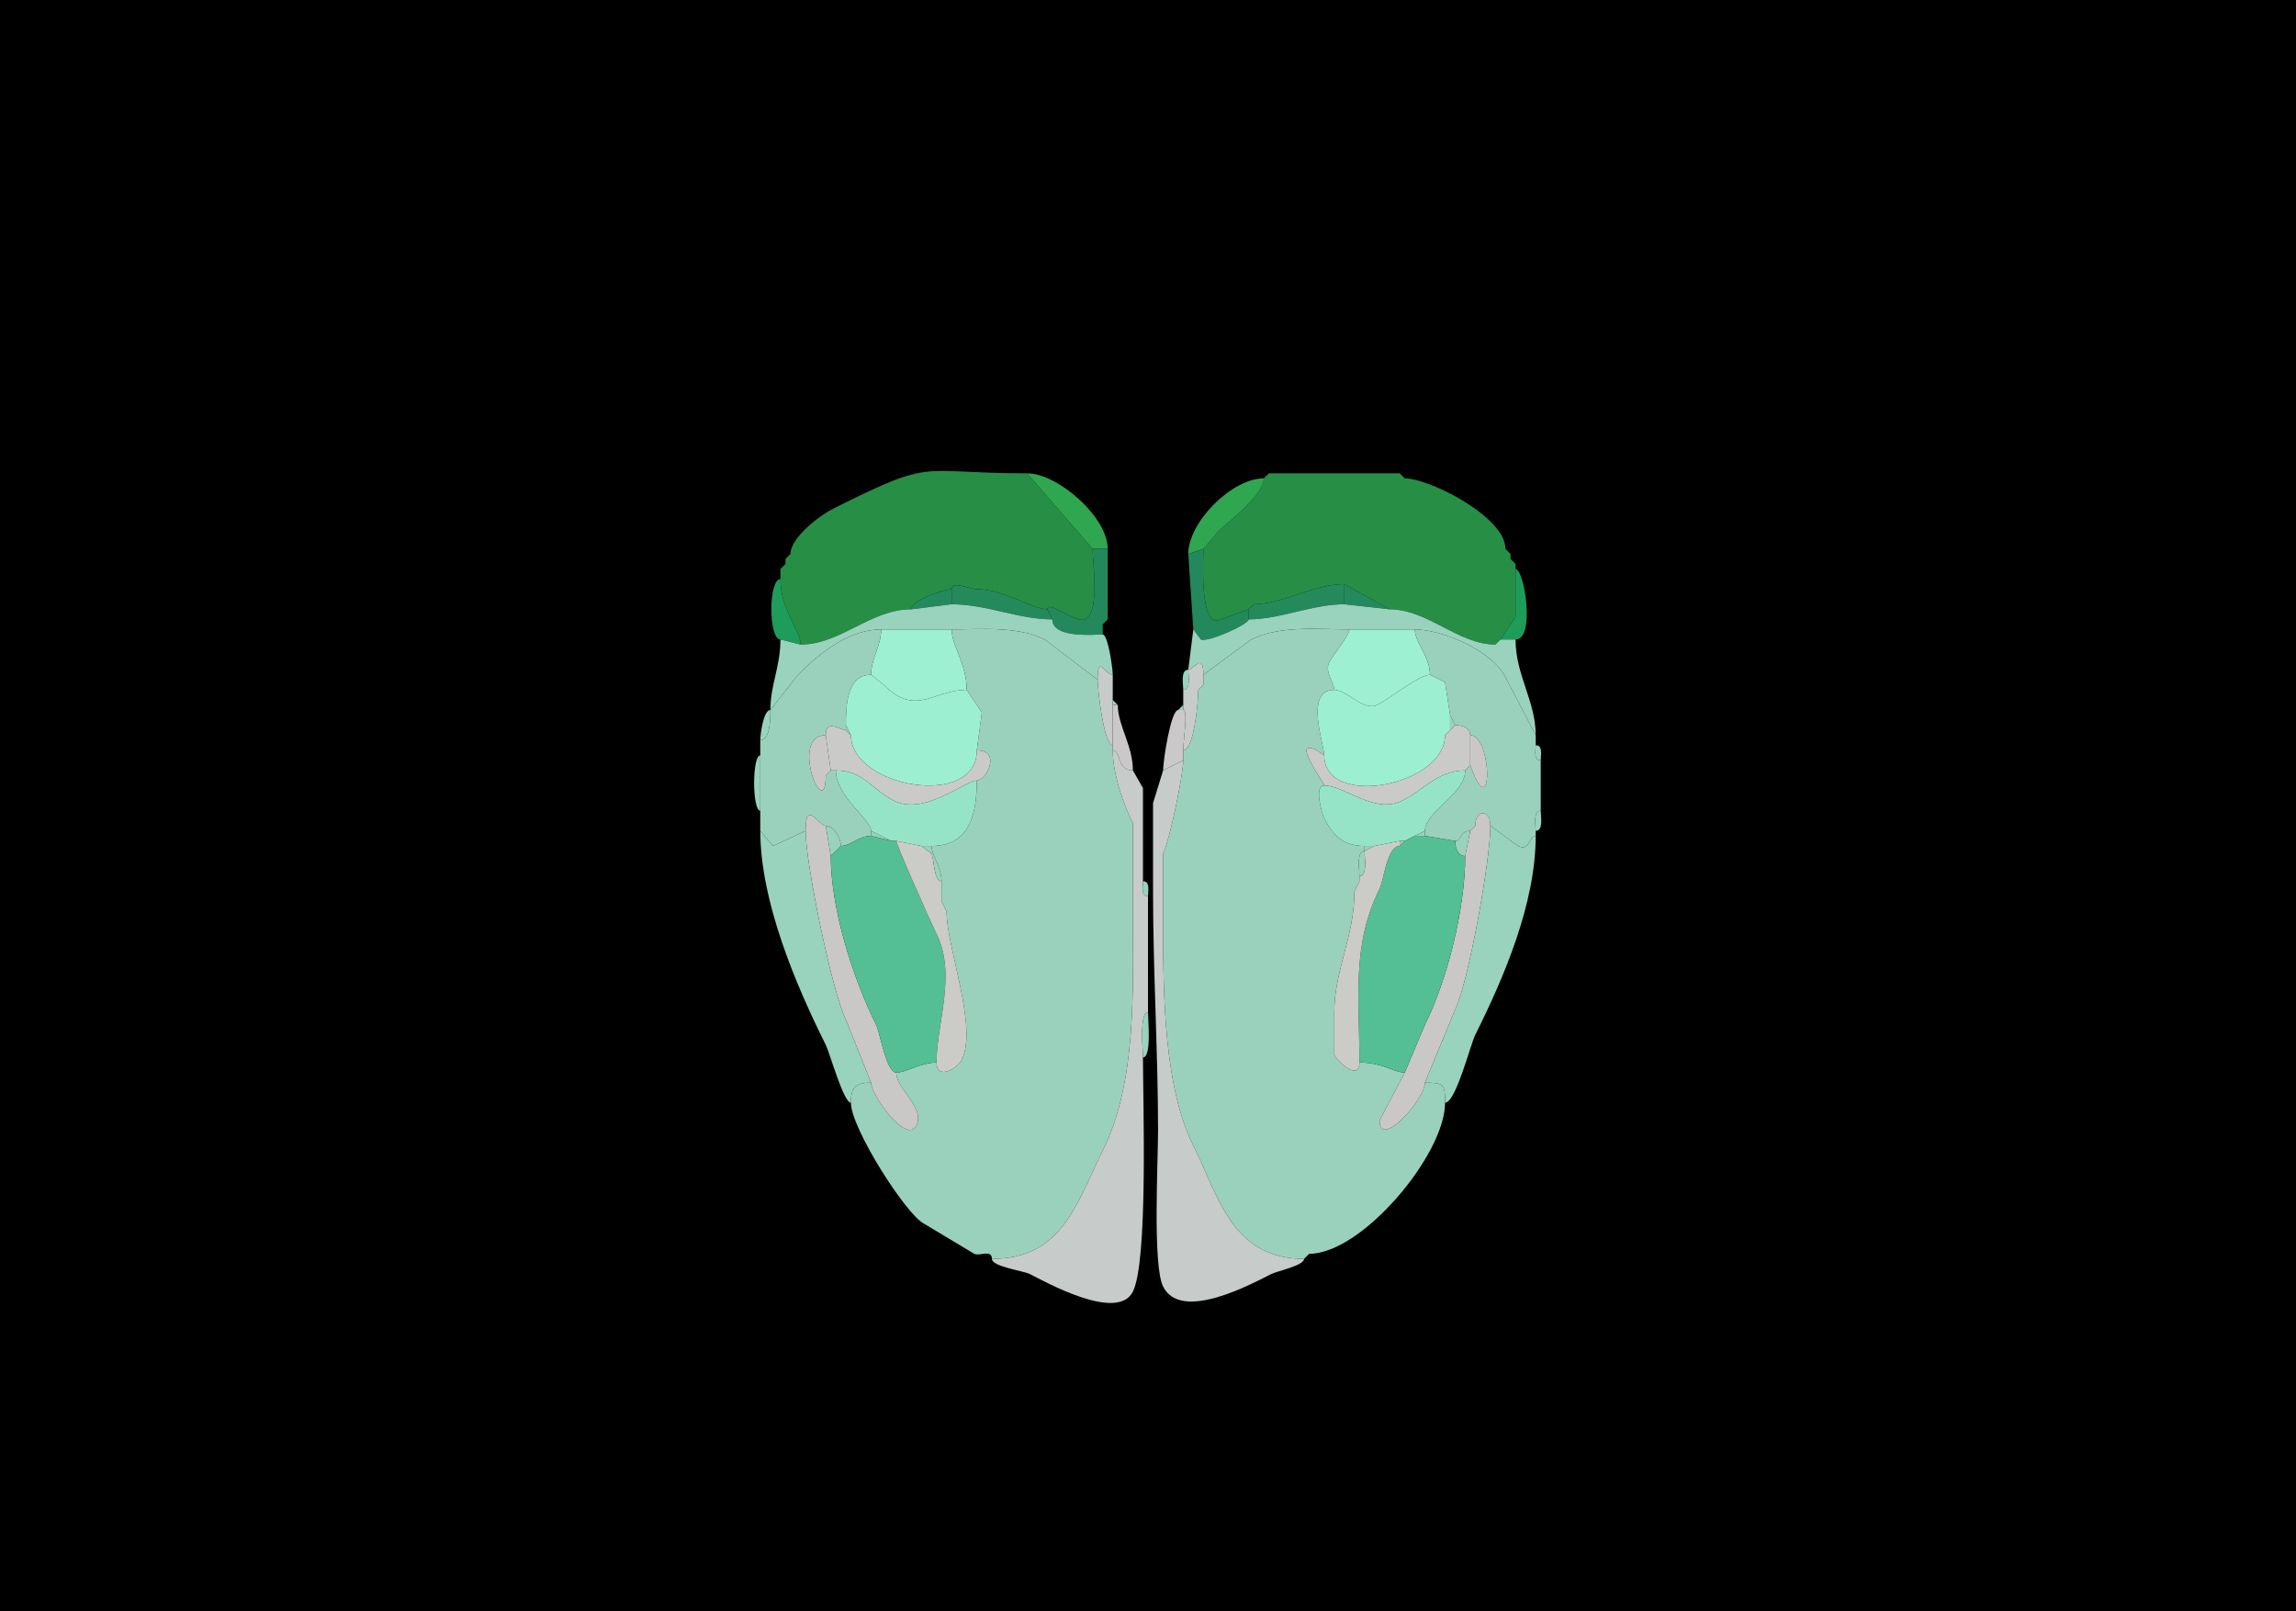 <svg xmlns="http://www.w3.org/2000/svg" xmlns:xlink="http://www.w3.org/1999/xlink" height="320" width="456">
<g>
<rect width="456" height="320" fill="#000000"  stroke-width="0" /> 
<path  fill="#268F45" stroke-width="0" stroke="#268F45" d = " M181 121 C172.808,121 166.992,128 159,128 159,125.075 155,121.289 155,115 155,115 155,113 155,113 155,113 156,112 156,112 156,112 156,111 156,111 156,111 157,110 157,110 157,106.707 162.943,102.279 165.5,101 185.889,90.805 181.956,94 204,94 204,94 217,109 217,109 217,112.019 218.511,121.495 215.5,123 213.756,123.872 208,119.052 208,121 205.224,121 199.314,117 194,117 192.576,117 189,115.238 189,117 187.51,117 181,119.206 181,121  Z"/>

<path  fill="#268F45" stroke-width="0" stroke="#268F45" d = " M298 127 L297,128 C289.635,128 283.538,121 276,121 276,121 267,116 267,116 260.899,116 254.658,120 249,120 249,120 248,121 248,121 248,121 242.5,123 242.5,123 238.168,125.166 239,111.523 239,109 239,109 242,105.5 242,105.5 243.963,103.537 251,98.391 251,95 251,95 252,94 252,94 259.928,94 270.046,94 278,94 278,94 279,95 279,95 283.986,95 299,102.686 299,109 299,109 300,110 300,110 300,110 300,111 300,111 300,111 301,112 301,112 301,112 301,113 301,113 301,113 301,122.5 301,122.5 301,122.5 298,127 298,127  Z"/>

<path  fill="#2FA750" stroke-width="0" stroke="#2FA750" d = " M217 109 L220,109 C220,102.655 210.061,94 204,94 204,94 217,109 217,109  Z"/>

<path  fill="#2FA750" stroke-width="0" stroke="#2FA750" d = " M252 94 L251,95 C251,95 252,94 252,94  Z"/>

<path  fill="#1E9C59" stroke-width="0" stroke="#1E9C59" d = " M278 94 L279,95 C279,95 278,94 278,94  Z"/>

<path  fill="#2FA750" stroke-width="0" stroke="#2FA750" d = " M239 109 L236,110 C236,103.693 244.639,95 251,95 251,98.391 243.963,103.537 242,105.5 242,105.5 239,109 239,109  Z"/>

<path  fill="#23895D" stroke-width="0" stroke="#23895D" d = " M219 124 L219,126 C217.452,126 209,126.86 209,123 209,123 208,121 208,121 208,119.052 213.756,123.872 215.5,123 218.511,121.495 217,112.019 217,109 217,109 220,109 220,109 220,113.267 220,118.496 220,123 220,123 219,124 219,124  Z"/>

<path  fill="#23895D" stroke-width="0" stroke="#23895D" d = " M248 123 C248,124.011 239.79,127.645 238.5,127 L237,125 C237,125 236,110 236,110 236,110 239,109 239,109 239,111.523 238.168,125.166 242.5,123 242.5,123 248,121 248,121 248,121 248,123 248,123  Z"/>

<path  fill="#1E9C59" stroke-width="0" stroke="#1E9C59" d = " M299 109 L300,110 C300,110 299,109 299,109  Z"/>

<path  fill="#1E9C59" stroke-width="0" stroke="#1E9C59" d = " M157 110 L156,111 C156,111 157,110 157,110  Z"/>

<path  fill="#1E9C59" stroke-width="0" stroke="#1E9C59" d = " M300 111 L301,112 C301,112 300,111 300,111  Z"/>

<path  fill="#1E9C59" stroke-width="0" stroke="#1E9C59" d = " M156 112 L155,113 C155,113 156,112 156,112  Z"/>

<path  fill="#1E9C59" stroke-width="0" stroke="#1E9C59" d = " M298 127 L301,127 C305.001,127 302.75,113 301,113 301,113 301,122.5 301,122.5 301,122.5 298,127 298,127  Z"/>

<path  fill="#1E9C59" stroke-width="0" stroke="#1E9C59" d = " M155 127 L159,128 C159,125.075 155,121.289 155,115 152.593,115 152.593,127 155,127  Z"/>

<path  fill="#248A5B" stroke-width="0" stroke="#248A5B" d = " M208 121 L209,123 C202.257,123 195.959,120 189,120 189,120 189,117 189,117 189,115.238 192.576,117 194,117 199.314,117 205.224,121 208,121  Z"/>

<path  fill="#248A5B" stroke-width="0" stroke="#248A5B" d = " M248 121 L248,123 C254.237,123 260.573,120 267,120 267,120 267,116 267,116 260.899,116 254.658,120 249,120 249,120 248,121 248,121  Z"/>

<path  fill="#238A5D" stroke-width="0" stroke="#238A5D" d = " M267 120 L276,121 C276,121 267,116 267,116 267,116 267,120 267,120  Z"/>

<path  fill="#238A5D" stroke-width="0" stroke="#238A5D" d = " M189 120 L181,121 C181,119.206 187.51,117 189,117 189,117 189,120 189,120  Z"/>

<path  fill="#99D2BD" stroke-width="0" stroke="#99D2BD" d = " M221 134 C219.379,134 218,129.743 218,135 218,135 207.5,127 207.5,127 202.027,124.264 194.458,125 189,125 184.847,125 179.153,125 175,125 168.76,125 163.032,129.468 158.5,134 158.5,134 153,141 153,141 153,135.998 155,132.386 155,127 155,127 159,128 159,128 166.992,128 172.808,121 181,121 181,121 189,120 189,120 195.959,120 202.257,123 209,123 209,126.86 217.452,126 219,126 220.059,126 221,132.743 221,134  Z"/>

<path  fill="#23895D" stroke-width="0" stroke="#23895D" d = " M249 120 L248,121 C248,121 249,120 249,120  Z"/>

<path  fill="#99D2BD" stroke-width="0" stroke="#99D2BD" d = " M236 133 C237.077,133 239,129.391 239,134 239,134 248.5,127 248.5,127 254.243,124.128 262.149,125 268,125 271.875,125 277.125,125 281,125 286.255,125 296.293,129.087 299,134.5 299,134.5 305,146 305,146 305,139.217 301,134.092 301,127 301,127 298,127 298,127 298,127 297,128 297,128 289.635,128 283.538,121 276,121 276,121 267,120 267,120 260.573,120 254.237,123 248,123 248,124.011 239.79,127.645 238.5,127 238.5,127 237,125 237,125 237,125 236,133 236,133  Z"/>

<path  fill="#99D2BD" stroke-width="0" stroke="#99D2BD" d = " M220 123 L219,124 C219,124 220,123 220,123  Z"/>

<path  fill="#9DF0D1" stroke-width="0" stroke="#9DF0D1" d = " M173 134 L175.5,136 C181.931,142.431 185.363,137 192,137 192,131.851 189,128.186 189,125 184.847,125 179.153,125 175,125 175,128.322 173,130.678 173,134  Z"/>

<path  fill="#9AD1BD" stroke-width="0" stroke="#9AD1BD" d = " M169 219 C169,224.052 179.976,241.238 183.5,243 L193.5,249 C194.546,249.523 197,248.049 197,250 211.09,250 213.918,238.664 219,228.5 225.856,214.787 225,196.501 225,180 225,180 225,163.5 225,163.5 223.031,159.563 221,153.599 221,149 221,149 221,148 221,148 219.226,148 218,136.814 218,135 218,135 207.5,127 207.5,127 202.027,124.264 194.458,125 189,125 189,128.186 192,131.851 192,137 192,137 195,141.5 195,141.5 195,141.5 194,149 194,149 198.938,149 195.931,155 194,155 194,161.752 192.549,168 185,168 185,169.835 187,172.235 187,175 187,175 187,179 187,179 187,179 188,181 188,181 188,188.267 194.28,203.939 191,210.5 190.118,212.263 186,214.54 186,211 182.937,211 179.893,213 178,213 178,216.382 183.803,219.894 182,223.5 180.065,227.37 173,217.493 173,215 169.885,215 169,215.885 169,219  Z"/>

<path  fill="#9AD1BD" stroke-width="0" stroke="#9AD1BD" d = " M260 249 L259,250 C244.622,250 241.952,237.403 237,227.5 231.218,215.937 231,197.682 231,184 231,184 231,169.5 231,169.5 232.322,166.856 235,153.862 235,151 235,151 235,149 235,149 237.191,149 238,138.957 238,137 238,137 239,136 239,136 239,136 239,134 239,134 239,134 248.5,127 248.5,127 254.243,124.128 262.149,125 268,125 268,126.186 264.654,130.192 264,131.5 263.022,133.456 265,135.577 265,137 258.98,137 263,147.921 263,150 263,150 261.5,149 261.5,149 256.219,146.36 263,155.418 263,156 260.918,156 262.53,161.561 263,162.5 264.762,166.024 266.886,168 271,168 271,168 271,169 271,169 269.357,169 270,172.765 270,174 270,174 270,175 270,175 270,175 269,177 269,177 269,185.987 265,192.699 265,201 265,201 265,209.5 265,209.5 265.763,211.026 270,214.725 270,211 274.684,211 276.857,213 279,213 279,213 274,222.5 274,222.5 274,228.396 283,218.385 283,215 286.744,215 287,215.256 287,219 287,229.3 270.479,249 260,249  Z"/>

<path  fill="#9DF0D1" stroke-width="0" stroke="#9DF0D1" d = " M284 134 C281.882,134 276.054,138.723 273.5,140 270.873,141.314 267.455,137 265,137 265,135.577 263.022,133.456 264,131.5 264.654,130.192 268,126.186 268,125 271.875,125 277.125,125 281,125 281,127.561 284,130.324 284,134  Z"/>

<path  fill="#9AD1BD" stroke-width="0" stroke="#9AD1BD" d = " M173 166 C170.517,166 168.974,168 167,168 167,166.571 165.712,164 164,164 162.571,164 160,158.578 160,165 160,165 153.5,168 153.5,168 153.5,168 151,165 151,165 151,165 151,161 151,161 151,161 151,150 151,150 151,150 151,147 151,147 152.995,147 153,142.623 153,141 153,141 158.5,134 158.5,134 163.032,129.468 168.76,125 175,125 175,128.322 173,130.678 173,134 168.102,134 168,140.34 168,144 168,144 168,145 168,145 166.996,145 164,142.69 164,146 156.601,146 164,163.89 164,154 164,154 165,153 165,153 165,153 166,153 166,153 166,158.181 173,162.775 173,165 173,165 173,166 173,166  Z"/>

<path  fill="#9AD1BD" stroke-width="0" stroke="#9AD1BD" d = " M283 166 L289,167 C290.481,167 289.785,165 292,165 292,165 293,164 293,164 293,160.657 296,160.657 296,164 296,164 301.5,168 301.5,168 303.877,169.189 303.616,166 305,166 305,166 305,165 305,165 305,163.855 304.421,161 306,161 306,161 306,151 306,151 304.527,151 305,149.048 305,148 305,148 305,146 305,146 305,146 299,134.5 299,134.5 296.293,129.087 286.255,125 281,125 281,127.561 284,130.324 284,134 284,134 287,135.5 287,135.5 287,135.5 288,142 288,142 288,142 289,144 289,144 290.238,144 292,144.423 292,146 296.032,146 296.512,161.524 293,154.5 293,154.5 292,152 292,152 292,152 291,153 291,153 291,157.762 283,161.191 283,165 283,165 283,166 283,166  Z"/>

<path  fill="#1E9C59" stroke-width="0" stroke="#1E9C59" d = " M298 127 L297,128 C297,128 298,127 298,127  Z"/>

<path  fill="#C7CBCA" stroke-width="0" stroke="#C7CBCA" d = " M235 141 C236.001,141 235,147.101 235,149 237.191,149 238,138.957 238,137 238,137 239,136 239,136 239,136 239,134 239,134 239,129.391 237.077,133 236,133 236,134.145 236.579,137 235,137 235,137 235,140 235,140 235,140 235,141 235,141  Z"/>

<path  fill="#C7CBCA" stroke-width="0" stroke="#C7CBCA" d = " M221 140 L221,148 C219.226,148 218,136.814 218,135 218,129.743 219.379,134 221,134 221,134 221,139 221,139 221,139 221,140 221,140  Z"/>

<path  fill="#99D2BD" stroke-width="0" stroke="#99D2BD" d = " M236 133 C234.421,133 235,135.855 235,137 236.579,137 236,134.145 236,133  Z"/>

<path  fill="#9DEFD2" stroke-width="0" stroke="#9DEFD2" d = " M169 146 C169,156.341 194,160.722 194,149 194,149 195,141.5 195,141.5 195,141.5 192,137 192,137 185.363,137 181.931,142.431 175.5,136 175.5,136 173,134 173,134 168.102,134 168,140.34 168,144 168,144 169,146 169,146  Z"/>

<path  fill="#9DEFD2" stroke-width="0" stroke="#9DEFD2" d = " M287 146 C287,156.059 263,160.688 263,150 263,147.921 258.98,137 265,137 267.455,137 270.873,141.314 273.5,140 276.054,138.723 281.882,134 284,134 284,134 287,135.5 287,135.5 287,135.5 288,142 288,142 288,142 288,145 288,145 288,145 287,146 287,146  Z"/>

<path  fill="#99D2BD" stroke-width="0" stroke="#99D2BD" d = " M239 136 L238,137 C238,137 239,136 239,136  Z"/>

<path  fill="#99D2BD" stroke-width="0" stroke="#99D2BD" d = " M221 140 L222,140 C222,140 221,139 221,139 221,139 221,140 221,140  Z"/>

<path  fill="#CAC8C9" stroke-width="0" stroke="#CAC8C9" d = " M221 149 C222.648,149 221.756,153 225,153 225,148.018 222,144.104 222,140 222,140 221,140 221,140 221,140 221,148 221,148 221,148 221,149 221,149  Z"/>

<path  fill="#99D2BD" stroke-width="0" stroke="#99D2BD" d = " M234 141 L235,141 C235,141 235,140 235,140 235,140 234,141 234,141  Z"/>

<path  fill="#99D2BD" stroke-width="0" stroke="#99D2BD" d = " M153 141 C151.647,141 151,145.643 151,147 152.995,147 153,142.623 153,141  Z"/>

<path  fill="#CAC8C9" stroke-width="0" stroke="#CAC8C9" d = " M235 151 L231,153 C231,151.13 232.515,141 234,141 234,141 235,141 235,141 236.001,141 235,147.101 235,149 235,149 235,151 235,151  Z"/>

<path  fill="#99D2BD" stroke-width="0" stroke="#99D2BD" d = " M289 144 L288,145 C288,145 288,142 288,142 288,142 289,144 289,144  Z"/>

<path  fill="#CACAC9" stroke-width="0" stroke="#CACAC9" d = " M166 153 C171.481,153 173.211,156.856 177.5,159 183.66,162.08 191.699,155 194,155 195.931,155 198.938,149 194,149 194,160.722 169,156.341 169,146 169,146 168,145 168,145 166.996,145 164,142.69 164,146 164,146 165,153 165,153 165,153 166,153 166,153  Z"/>

<path  fill="#99D2BD" stroke-width="0" stroke="#99D2BD" d = " M168 145 L169,146 C169,146 168,144 168,144 168,144 168,145 168,145  Z"/>

<path  fill="#CACAC9" stroke-width="0" stroke="#CACAC9" d = " M291 153 C285.618,153 282.881,156.809 278.5,159 272.957,161.771 267.097,156 263,156 263,155.418 256.219,146.36 261.5,149 261.5,149 263,150 263,150 263,160.688 287,156.059 287,146 287,146 288,145 288,145 288,145 289,144 289,144 290.238,144 292,144.423 292,146 292,146 292,152 292,152 292,152 291,153 291,153  Z"/>

<path  fill="#99D2BD" stroke-width="0" stroke="#99D2BD" d = " M288 145 L287,146 C287,146 288,145 288,145  Z"/>

<path  fill="#CAC8C7" stroke-width="0" stroke="#CAC8C7" d = " M165 153 L164,154 C164,163.89 156.601,146 164,146 164,146 165,153 165,153  Z"/>

<path  fill="#CAC8C7" stroke-width="0" stroke="#CAC8C7" d = " M292 146 C296.032,146 296.512,161.524 293,154.5 L292,152 C292,152 292,146 292,146  Z"/>

<path  fill="#99D2BD" stroke-width="0" stroke="#99D2BD" d = " M305 148 C306.473,148 306,149.952 306,151 304.527,151 305,149.048 305,148  Z"/>

<path  fill="#C7CBCA" stroke-width="0" stroke="#C7CBCA" d = " M227 210 C227,218.975 228.042,250.417 225,256.5 221.935,262.631 207.462,254.481 204.5,253 203.228,252.364 197,251.55 197,250 211.09,250 213.918,238.664 219,228.5 225.856,214.787 225,196.501 225,180 225,180 225,163.5 225,163.5 223.031,159.563 221,153.599 221,149 222.648,149 221.756,153 225,153 225,153 227,156.5 227,156.5 227,156.5 227,175 227,175 227,176.048 226.527,178 228,178 228,178 228,201 228,201 226.249,201 227,208.426 227,210  Z"/>

<path  fill="#99D2BD" stroke-width="0" stroke="#99D2BD" d = " M151 150 C149.366,150 149.366,161 151,161 151,161 151,150 151,150  Z"/>

<path  fill="#C7CBCA" stroke-width="0" stroke="#C7CBCA" d = " M231 153 L229,159.5 L229,177 C229,192.712 230,209.472 230,224.5 230,230.687 228.9,251.301 231,255.5 234.569,262.638 248.651,254.924 252.5,253 253.639,252.43 259,251.325 259,250 244.622,250 241.952,237.403 237,227.5 231.218,215.937 231,197.682 231,184 231,184 231,169.5 231,169.5 232.322,166.856 235,153.862 235,151 235,151 231,153 231,153  Z"/>

<path  fill="#99D2BD" stroke-width="0" stroke="#99D2BD" d = " M165 153 L164,154 C164,154 165,153 165,153  Z"/>

<path  fill="#95E4C8" stroke-width="0" stroke="#95E4C8" d = " M183 168 L185,168 C192.549,168 194,161.752 194,155 191.699,155 183.66,162.08 177.5,159 173.211,156.856 171.481,153 166,153 166,158.181 173,162.775 173,165 173,165 177,167 177,167 177,167 178,167 178,167 178,167 183,168 183,168  Z"/>

<path  fill="#95E4C8" stroke-width="0" stroke="#95E4C8" d = " M271 168 L273,168 C273,168 278,167 278,167 278,167 279,167 279,167 279,167 281,166 281,166 281,166 283,165 283,165 283,161.191 291,157.762 291,153 285.618,153 282.881,156.809 278.5,159 272.957,161.771 267.097,156 263,156 260.918,156 262.53,161.561 263,162.5 264.762,166.024 266.886,168 271,168  Z"/>

<path  fill="#CAC8C7" stroke-width="0" stroke="#CAC8C7" d = " M178 213 C178,216.382 183.803,219.894 182,223.5 180.065,227.37 173,217.493 173,215 173,215 168,202.5 168,202.5 165.296,197.091 160,171.525 160,165 160,158.578 162.571,164 164,164 164,164 165,170 165,170 165,180.601 169.478,194.456 174,203.5 174.79,205.08 176.016,213 178,213  Z"/>

<path  fill="#CAC8C7" stroke-width="0" stroke="#CAC8C7" d = " M279 213 L274,222.5 C274,228.396 283,218.385 283,215 283,215 289,200.5 289,200.5 291.604,195.293 296,170.815 296,164 296,160.657 293,160.657 293,164 293,164 292,165 292,165 292,165 291,170 291,170 291,180.455 287.442,194.616 283,203.5 283,203.5 279,213 279,213  Z"/>

<path  fill="#99D2BD" stroke-width="0" stroke="#99D2BD" d = " M306 161 C304.421,161 305,163.855 305,165 306.579,165 306,162.145 306,161  Z"/>

<path  fill="#99D2BD" stroke-width="0" stroke="#99D2BD" d = " M167 168 L165,170 C165,170 164,164 164,164 165.712,164 167,166.571 167,168  Z"/>

<path  fill="#99D2BD" stroke-width="0" stroke="#99D2BD" d = " M293 164 L292,165 C292,165 293,164 293,164  Z"/>

<path  fill="#99D2BD" stroke-width="0" stroke="#99D2BD" d = " M283 215 C286.744,215 287,215.256 287,219 289.128,219 292.039,207.422 293,205.5 298.674,194.152 305,179.455 305,166 303.616,166 303.877,169.189 301.5,168 301.5,168 296,164 296,164 296,170.815 291.604,195.293 289,200.5 289,200.5 283,215 283,215  Z"/>

<path  fill="#99D2BD" stroke-width="0" stroke="#99D2BD" d = " M173 215 C169.885,215 169,215.885 169,219 167.54,219 164.786,209.073 164,207.5 158.058,195.616 151,178.995 151,165 151,165 153.5,168 153.5,168 153.5,168 160,165 160,165 160,171.525 165.296,197.091 168,202.5 168,202.5 173,215 173,215  Z"/>

<path  fill="#99D2BD" stroke-width="0" stroke="#99D2BD" d = " M173 166 L177,167 C177,167 173,165 173,165 173,165 173,166 173,166  Z"/>

<path  fill="#99D2BD" stroke-width="0" stroke="#99D2BD" d = " M281 166 L283,166 C283,166 283,165 283,165 283,165 281,166 281,166  Z"/>

<path  fill="#99D2BD" stroke-width="0" stroke="#99D2BD" d = " M289 167 C289,168.238 289.423,170 291,170 291,170 292,165 292,165 289.785,165 290.481,167 289,167  Z"/>

<path  fill="#54BF94" stroke-width="0" stroke="#54BF94" d = " M186 211 C182.937,211 179.893,213 178,213 176.016,213 174.79,205.08 174,203.5 169.478,194.456 165,180.601 165,170 165,170 167,168 167,168 168.974,168 170.517,166 173,166 173,166 177,167 177,167 177,167 178,167 178,167 178,167.788 185.07,183.639 186,185.5 190.001,193.502 186,203.26 186,211  Z"/>

<path  fill="#99D2BD" stroke-width="0" stroke="#99D2BD" d = " M281 166 L279,167 C279,167 281,166 281,166  Z"/>

<path  fill="#54BF94" stroke-width="0" stroke="#54BF94" d = " M270 211 C274.684,211 276.857,213 279,213 279,213 283,203.5 283,203.5 287.442,194.616 291,180.455 291,170 289.423,170 289,168.238 289,167 289,167 283,166 283,166 283,166 281,166 281,166 281,166 279,167 279,167 279,167 278,168 278,168 275.465,168 274.839,174.822 274,176.5 268.393,187.715 270,198.445 270,211  Z"/>

<path  fill="#CBCBC7" stroke-width="0" stroke="#CBCBC7" d = " M188 181 C188,188.267 194.28,203.939 191,210.5 190.118,212.263 186,214.54 186,211 186,203.26 190.001,193.502 186,185.5 185.07,183.639 178,167.788 178,167 178,167 183,168 183,168 183,168 185,169.5 185,169.5 185.557,170.614 185.41,175 187,175 187,175 187,179 187,179 187,179 188,181 188,181  Z"/>

<path  fill="#CBCBC7" stroke-width="0" stroke="#CBCBC7" d = " M269 177 C269,185.987 265,192.699 265,201 L265,209.5 C265.763,211.026 270,214.725 270,211 270,198.445 268.393,187.715 274,176.5 274.839,174.822 275.465,168 278,168 278,168 278,167 278,167 278,167 273,168 273,168 273,168 271,169 271,169 271,170.235 271.643,174 270,174 270,174 270,175 270,175 270,175 269,177 269,177  Z"/>

<path  fill="#99D2BD" stroke-width="0" stroke="#99D2BD" d = " M279 167 L278,168 C278,168 278,167 278,167 278,167 279,167 279,167  Z"/>

<path  fill="#99D2BD" stroke-width="0" stroke="#99D2BD" d = " M185 168 C185,169.835 187,172.235 187,175 185.41,175 185.557,170.614 185,169.5 185,169.5 183,168 183,168 183,168 185,168 185,168  Z"/>

<path  fill="#99D2BD" stroke-width="0" stroke="#99D2BD" d = " M273 168 L271,169 C271,169 271,168 271,168 271,168 273,168 273,168  Z"/>

<path  fill="#99D2BD" stroke-width="0" stroke="#99D2BD" d = " M271 169 C269.357,169 270,172.765 270,174 271.643,174 271,170.235 271,169  Z"/>

<path  fill="#99D2BD" stroke-width="0" stroke="#99D2BD" d = " M227 175 C228.473,175 228,176.952 228,178 226.527,178 227,176.048 227,175  Z"/>

<path  fill="#99D2BD" stroke-width="0" stroke="#99D2BD" d = " M270 175 L269,177 C269,177 270,175 270,175  Z"/>

<path  fill="#99D2BD" stroke-width="0" stroke="#99D2BD" d = " M187 179 L188,181 C188,181 187,179 187,179  Z"/>

<path  fill="#99D2BD" stroke-width="0" stroke="#99D2BD" d = " M228 201 C226.249,201 227,208.426 227,210 228.751,210 228,202.574 228,201  Z"/>

<path  fill="#C7CBCA" stroke-width="0" stroke="#C7CBCA" d = " M260 249 L259,250 C259,250 260,249 260,249  Z"/>

</g>
</svg>
